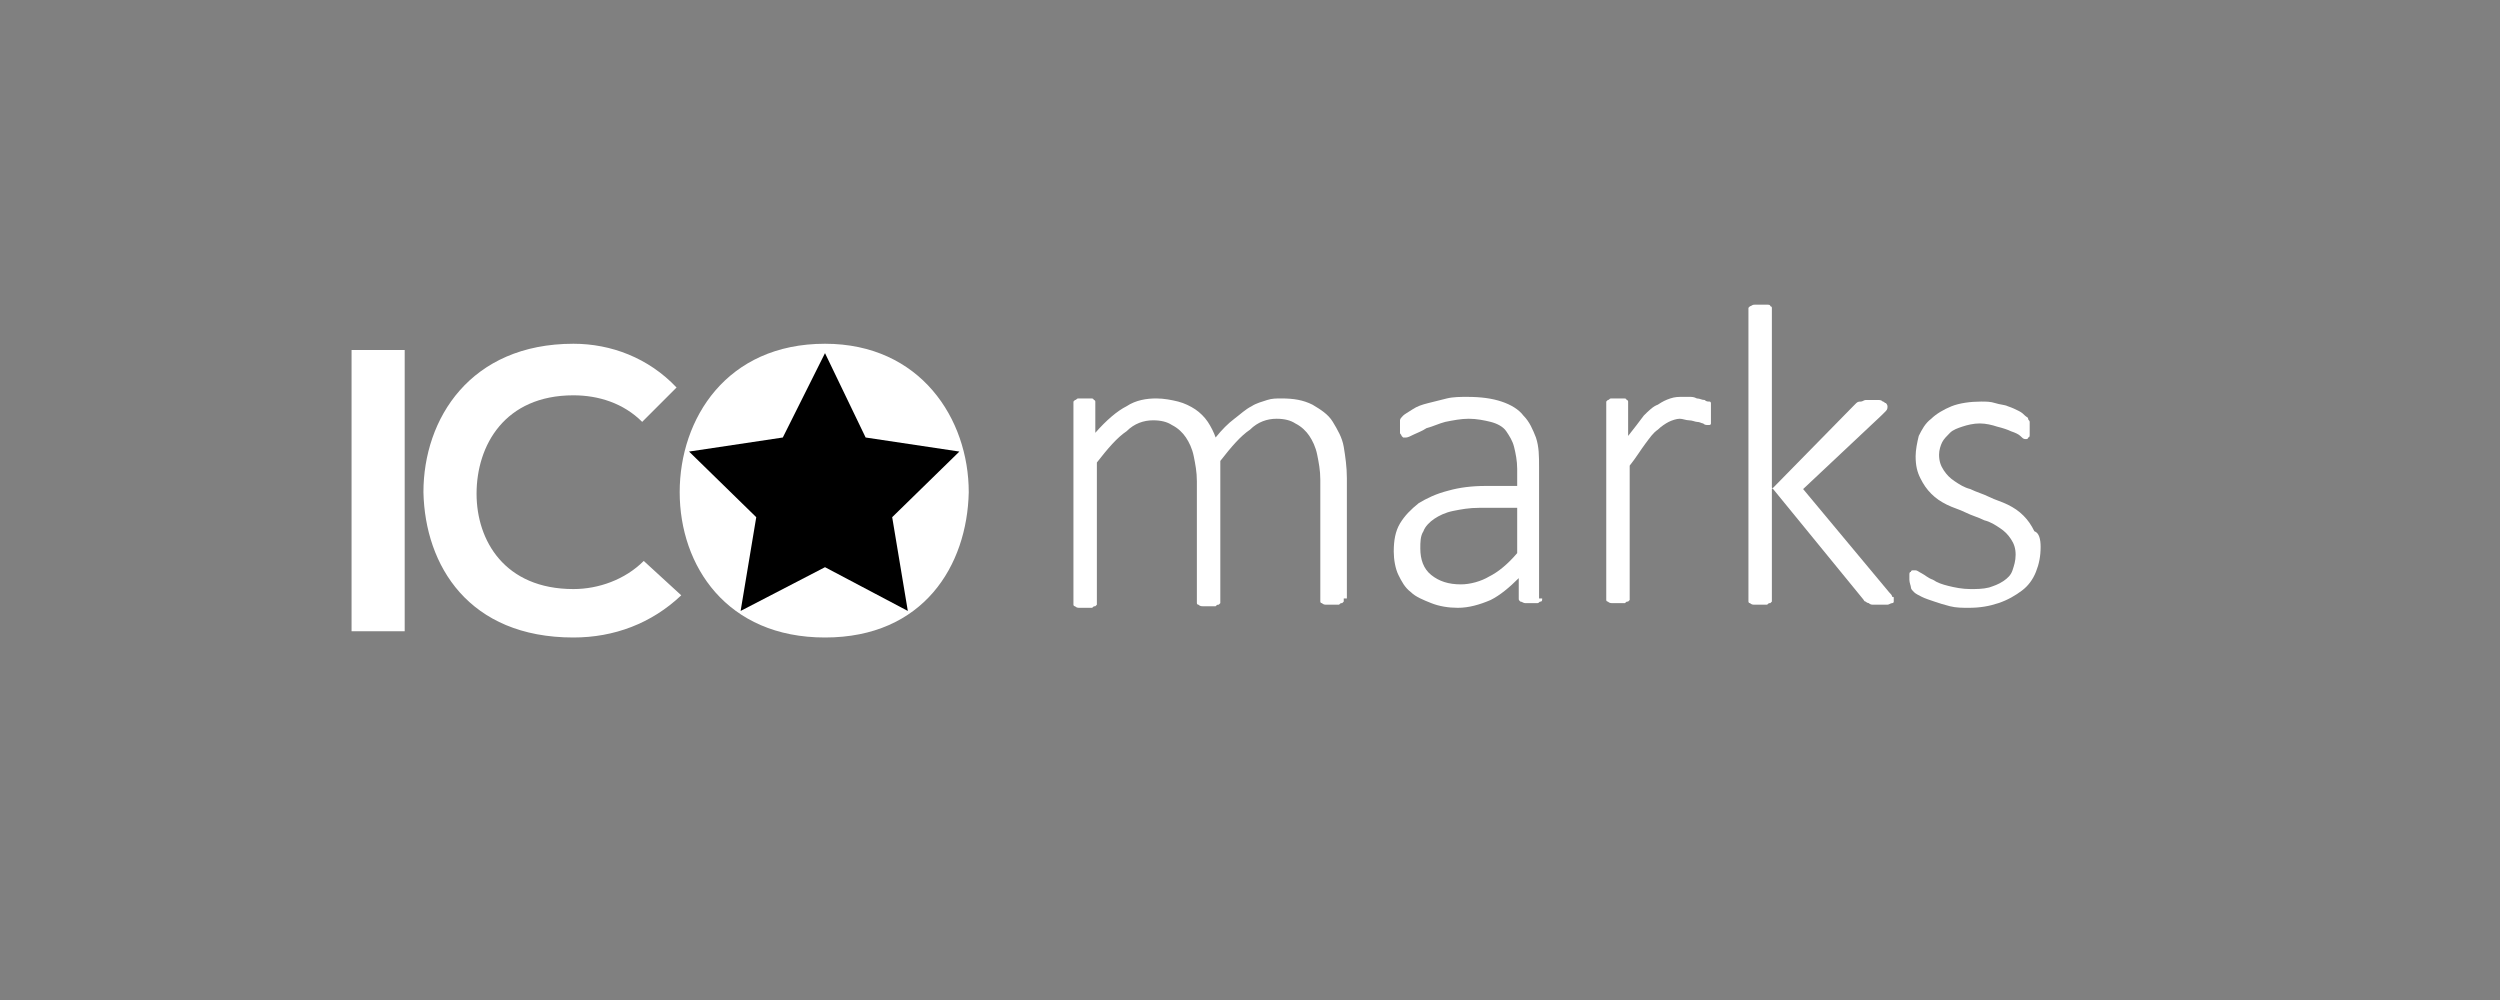<?xml version="1.0" encoding="utf-8"?>
<!-- Generator: Adobe Illustrator 21.0.0, SVG Export Plug-In . SVG Version: 6.00 Build 0)  -->
<svg version="1.1" id="Layer_1" xmlns="http://www.w3.org/2000/svg" xmlns:xlink="http://www.w3.org/1999/xlink" x="0px" y="0px"
	 viewBox="0 0 160 64" style="enable-background:new 0 0 160 64;" xml:space="preserve">
<rect x="0" y="0" width="160" height="64" fill="#808080" stroke="none"/>
<style type="text/css">
	.st0{fill:#FFFFFF;}
</style>
<g>
	<path class="st0" d="M22.5,40.4v-18h3.4v18H22.5z"/>
	<path class="st0" d="M43.6,38.1c-1.9,1.8-4.3,2.7-6.9,2.7c-6.7,0-9.5-4.6-9.6-9.3c0-4.7,3-9.5,9.6-9.5c2.4,0,4.8,0.9,6.6,2.8
		L41.1,27c-1.2-1.2-2.8-1.7-4.4-1.7c-4.4,0-6.2,3.2-6.2,6.3c0,3,1.8,6.1,6.2,6.1c1.6,0,3.3-0.6,4.5-1.8L43.6,38.1z"/>
	<path class="st0" d="M62,31.5c-0.1,4.7-2.9,9.3-9.2,9.3c-6.3,0-9.3-4.6-9.3-9.3c0-4.7,3-9.5,9.3-9.5C58.9,22,62,26.8,62,31.5z
		 M46.8,31.6c0.1,3,1.7,6.1,5.9,6.1c4.2,0,5.8-3.2,5.9-6.2c0.1-3-1.6-6.4-5.9-6.4C48.5,25.1,46.7,28.5,46.8,31.6z"/>
</g>
<g>
	<path class="st0" d="M86,38.3c0,0.1,0,0.1,0,0.2c0,0-0.1,0.1-0.1,0.1c-0.1,0-0.1,0-0.2,0.1c-0.1,0-0.2,0-0.4,0c-0.2,0-0.3,0-0.4,0
		c-0.1,0-0.2,0-0.3-0.1c-0.1,0-0.1-0.1-0.1-0.1c0,0,0-0.1,0-0.2v-7.6c0-0.6-0.1-1.1-0.2-1.6s-0.3-0.9-0.5-1.2
		c-0.2-0.3-0.5-0.6-0.9-0.8c-0.3-0.2-0.7-0.3-1.2-0.3c-0.6,0-1.2,0.2-1.7,0.7c-0.6,0.4-1.2,1.1-1.9,2v8.9c0,0.1,0,0.1,0,0.2
		c0,0-0.1,0.1-0.1,0.1c-0.1,0-0.1,0-0.2,0.1c-0.1,0-0.2,0-0.4,0c-0.2,0-0.3,0-0.4,0c-0.1,0-0.2,0-0.3-0.1c-0.1,0-0.1-0.1-0.1-0.1
		c0,0,0-0.1,0-0.2v-7.6c0-0.6-0.1-1.1-0.2-1.6s-0.3-0.9-0.5-1.2c-0.2-0.3-0.5-0.6-0.9-0.8c-0.3-0.2-0.7-0.3-1.2-0.3
		c-0.6,0-1.2,0.2-1.7,0.7c-0.6,0.4-1.2,1.1-1.9,2v8.9c0,0.1,0,0.1,0,0.2c0,0-0.1,0.1-0.1,0.1c-0.1,0-0.1,0-0.2,0.1
		c-0.1,0-0.2,0-0.4,0c-0.2,0-0.3,0-0.4,0c-0.1,0-0.2,0-0.3-0.1c-0.1,0-0.1-0.1-0.1-0.1c0,0,0-0.1,0-0.2V25.9c0-0.1,0-0.1,0-0.2
		c0,0,0.1-0.1,0.1-0.1c0.1,0,0.1-0.1,0.2-0.1c0.1,0,0.2,0,0.4,0c0.2,0,0.3,0,0.4,0c0.1,0,0.2,0,0.2,0.1c0.1,0,0.1,0.1,0.1,0.1
		c0,0,0,0.1,0,0.2v1.8c0.7-0.8,1.4-1.4,2-1.7c0.6-0.4,1.3-0.5,1.9-0.5c0.5,0,1,0.1,1.4,0.2c0.4,0.1,0.8,0.3,1.1,0.5s0.6,0.5,0.8,0.8
		c0.2,0.3,0.4,0.7,0.5,1c0.4-0.5,0.8-0.9,1.2-1.2c0.4-0.3,0.7-0.6,1.1-0.8c0.3-0.2,0.7-0.3,1-0.4c0.3-0.1,0.6-0.1,0.9-0.1
		c0.8,0,1.4,0.1,2,0.4c0.5,0.3,1,0.6,1.3,1.1c0.3,0.5,0.6,1,0.7,1.6c0.1,0.6,0.2,1.3,0.2,2V38.3z"/>
	<path class="st0" d="M98.7,38.3c0,0.1,0,0.2-0.1,0.2c-0.1,0-0.1,0.1-0.2,0.1c-0.1,0-0.2,0-0.4,0c-0.2,0-0.3,0-0.4,0
		c-0.1,0-0.2-0.1-0.3-0.1c-0.1-0.1-0.1-0.1-0.1-0.2V37c-0.6,0.6-1.2,1.1-1.8,1.4c-0.7,0.3-1.4,0.5-2.1,0.5c-0.6,0-1.2-0.1-1.7-0.3
		c-0.5-0.2-1-0.4-1.3-0.7c-0.4-0.3-0.6-0.7-0.8-1.1s-0.3-1-0.3-1.5c0-0.7,0.1-1.3,0.4-1.8c0.3-0.5,0.7-0.9,1.2-1.3
		c0.5-0.3,1.1-0.6,1.9-0.8c0.7-0.2,1.5-0.3,2.4-0.3h2v-1.1c0-0.5-0.1-1-0.2-1.4c-0.1-0.4-0.3-0.7-0.5-1c-0.2-0.3-0.6-0.5-1-0.6
		c-0.4-0.1-0.9-0.2-1.4-0.2c-0.5,0-1,0.1-1.5,0.2c-0.4,0.1-0.8,0.3-1.2,0.4c-0.3,0.2-0.6,0.3-0.8,0.4c-0.2,0.1-0.4,0.2-0.5,0.2
		c-0.1,0-0.1,0-0.2,0c0,0-0.1-0.1-0.1-0.1c0-0.1-0.1-0.1-0.1-0.2c0-0.1,0-0.2,0-0.3c0-0.2,0-0.3,0-0.5c0-0.1,0.1-0.2,0.2-0.3
		c0.1-0.1,0.3-0.2,0.6-0.4c0.3-0.2,0.6-0.3,1-0.4c0.4-0.1,0.8-0.2,1.2-0.3c0.4-0.1,0.9-0.1,1.3-0.1c0.9,0,1.6,0.1,2.2,0.3
		s1.1,0.5,1.4,0.9c0.4,0.4,0.6,0.9,0.8,1.4c0.2,0.6,0.2,1.2,0.2,1.9V38.3z M97,32.5h-2.3c-0.7,0-1.2,0.1-1.7,0.2
		c-0.5,0.1-0.9,0.3-1.2,0.5c-0.3,0.2-0.6,0.5-0.7,0.8c-0.2,0.3-0.2,0.7-0.2,1.1c0,0.7,0.2,1.3,0.7,1.7c0.5,0.4,1.1,0.6,1.9,0.6
		c0.6,0,1.3-0.2,1.8-0.5c0.6-0.3,1.2-0.8,1.8-1.5V32.5z"/>
	<path class="st0" d="M109.5,26.6c0,0.1,0,0.3,0,0.3c0,0.1,0,0.2,0,0.2c0,0.1-0.1,0.1-0.1,0.1c0,0-0.1,0-0.1,0c-0.1,0-0.2,0-0.3-0.1
		c-0.1,0-0.2-0.1-0.4-0.1c-0.1,0-0.3-0.1-0.5-0.1c-0.2,0-0.4-0.1-0.6-0.1c-0.2,0-0.5,0.1-0.7,0.2c-0.2,0.1-0.5,0.3-0.7,0.5
		c-0.3,0.2-0.5,0.5-0.8,0.9c-0.3,0.4-0.6,0.9-1,1.4v8.4c0,0.1,0,0.1,0,0.2c0,0-0.1,0.1-0.1,0.1c-0.1,0-0.1,0-0.2,0.1
		c-0.1,0-0.2,0-0.4,0c-0.2,0-0.3,0-0.4,0c-0.1,0-0.2,0-0.3-0.1c-0.1,0-0.1-0.1-0.1-0.1c0,0,0-0.1,0-0.2V25.9c0-0.1,0-0.1,0-0.2
		c0,0,0.1-0.1,0.1-0.1c0.1,0,0.1-0.1,0.2-0.1c0.1,0,0.2,0,0.4,0c0.2,0,0.3,0,0.4,0c0.1,0,0.2,0,0.2,0.1c0.1,0,0.1,0.1,0.1,0.1
		c0,0,0,0.1,0,0.2v2c0.4-0.5,0.7-0.9,1-1.3c0.3-0.3,0.6-0.6,0.9-0.7c0.3-0.2,0.5-0.3,0.8-0.4c0.3-0.1,0.5-0.1,0.8-0.1
		c0.1,0,0.3,0,0.4,0c0.2,0,0.3,0,0.5,0.1c0.2,0,0.3,0.1,0.5,0.1c0.1,0.1,0.2,0.1,0.3,0.1c0.1,0,0.1,0.1,0.1,0.1c0,0,0,0.1,0,0.1
		c0,0.1,0,0.1,0,0.2C109.5,26.3,109.5,26.4,109.5,26.6z"/>
	<path class="st0" d="M121.2,38.3c0,0.1,0,0.1,0,0.2s-0.1,0.1-0.1,0.1c-0.1,0-0.2,0.1-0.3,0.1c-0.1,0-0.3,0-0.4,0
		c-0.2,0-0.3,0-0.5,0c-0.1,0-0.2,0-0.3-0.1c-0.1,0-0.2-0.1-0.2-0.1c-0.1,0-0.1-0.1-0.2-0.2l-5.8-7.1v7.1c0,0.1,0,0.1,0,0.2
		c0,0-0.1,0.1-0.1,0.1c-0.1,0-0.1,0-0.2,0.1c-0.1,0-0.2,0-0.4,0c-0.2,0-0.3,0-0.4,0c-0.1,0-0.2,0-0.3-0.1c-0.1,0-0.1-0.1-0.1-0.1
		c0,0,0-0.1,0-0.2V19.9c0-0.1,0-0.1,0-0.2c0,0,0.1-0.1,0.1-0.1c0.1,0,0.1-0.1,0.3-0.1c0.1,0,0.2,0,0.4,0c0.2,0,0.3,0,0.4,0
		c0.1,0,0.2,0,0.2,0.1c0.1,0,0.1,0.1,0.1,0.1c0,0,0,0.1,0,0.2v11.4l5.2-5.3c0.1-0.1,0.1-0.1,0.2-0.2c0.1-0.1,0.2-0.1,0.3-0.1
		c0.1,0,0.2-0.1,0.3-0.1c0.1,0,0.3,0,0.4,0c0.2,0,0.3,0,0.4,0c0.1,0,0.2,0,0.3,0.1c0.1,0,0.1,0.1,0.2,0.1c0,0,0.1,0.1,0.1,0.2
		c0,0.1,0,0.2-0.1,0.3c-0.1,0.1-0.2,0.2-0.3,0.3l-5,4.7l5.5,6.6c0.1,0.1,0.2,0.2,0.2,0.3C121.2,38.2,121.2,38.2,121.2,38.3z"/>
	<path class="st0" d="M130.6,35c0,0.6-0.1,1.1-0.3,1.6c-0.2,0.5-0.5,0.9-0.9,1.2c-0.4,0.3-0.9,0.6-1.5,0.8c-0.6,0.2-1.2,0.3-1.9,0.3
		c-0.4,0-0.8,0-1.2-0.1c-0.4-0.1-0.7-0.2-1-0.3c-0.3-0.1-0.6-0.2-0.8-0.3c-0.2-0.1-0.4-0.2-0.5-0.3c-0.1-0.1-0.2-0.2-0.2-0.3
		c0-0.1-0.1-0.3-0.1-0.5c0-0.1,0-0.2,0-0.3c0-0.1,0-0.2,0.1-0.2c0-0.1,0.1-0.1,0.1-0.1c0,0,0.1,0,0.2,0c0.1,0,0.2,0.1,0.4,0.2
		c0.2,0.1,0.4,0.3,0.7,0.4c0.3,0.2,0.6,0.3,1,0.4c0.4,0.1,0.9,0.2,1.4,0.2c0.4,0,0.8,0,1.2-0.1c0.3-0.1,0.6-0.2,0.9-0.4
		c0.3-0.2,0.5-0.4,0.6-0.7c0.1-0.3,0.2-0.6,0.2-1c0-0.4-0.1-0.7-0.3-1c-0.2-0.3-0.4-0.5-0.7-0.7c-0.3-0.2-0.6-0.4-1-0.5
		c-0.4-0.2-0.8-0.3-1.2-0.5c-0.4-0.2-0.8-0.3-1.2-0.5c-0.4-0.2-0.7-0.4-1-0.7c-0.3-0.3-0.5-0.6-0.7-1c-0.2-0.4-0.3-0.8-0.3-1.4
		c0-0.4,0.1-0.9,0.2-1.3c0.2-0.4,0.4-0.8,0.8-1.1c0.3-0.3,0.8-0.6,1.3-0.8c0.5-0.2,1.2-0.3,1.9-0.3c0.3,0,0.6,0,0.9,0.1
		c0.3,0.1,0.6,0.1,0.8,0.2c0.3,0.1,0.5,0.2,0.7,0.3c0.2,0.1,0.3,0.2,0.4,0.3c0.1,0.1,0.2,0.1,0.2,0.2c0,0.1,0.1,0.1,0.1,0.2
		c0,0.1,0,0.1,0,0.2c0,0.1,0,0.2,0,0.3c0,0.1,0,0.2,0,0.3s0,0.2-0.1,0.2c0,0.1-0.1,0.1-0.1,0.1c0,0-0.1,0-0.1,0
		c-0.1,0-0.2-0.1-0.3-0.2c-0.1-0.1-0.3-0.2-0.6-0.3c-0.2-0.1-0.5-0.2-0.9-0.3c-0.3-0.1-0.7-0.2-1.1-0.2c-0.4,0-0.8,0.1-1.1,0.2
		c-0.3,0.1-0.6,0.2-0.8,0.4c-0.2,0.2-0.4,0.4-0.5,0.6c-0.1,0.2-0.2,0.5-0.2,0.8c0,0.4,0.1,0.7,0.3,1c0.2,0.3,0.4,0.5,0.7,0.7
		c0.3,0.2,0.6,0.4,1,0.5c0.4,0.2,0.8,0.3,1.2,0.5c0.4,0.2,0.8,0.3,1.2,0.5c0.4,0.2,0.7,0.4,1,0.7c0.3,0.3,0.5,0.6,0.7,1
		C130.5,34.1,130.6,34.5,130.6,35z"/>
</g>
<circle class="st0" cx="52.8" cy="31.5" r="6.6"/>
<polygon points="52.8,22.6 55.4,28 61.4,28.9 57.1,33.1 58.1,39.1 52.8,36.3 47.4,39.1 48.4,33.1 44.1,28.9 50.1,28 "/>
</svg>
